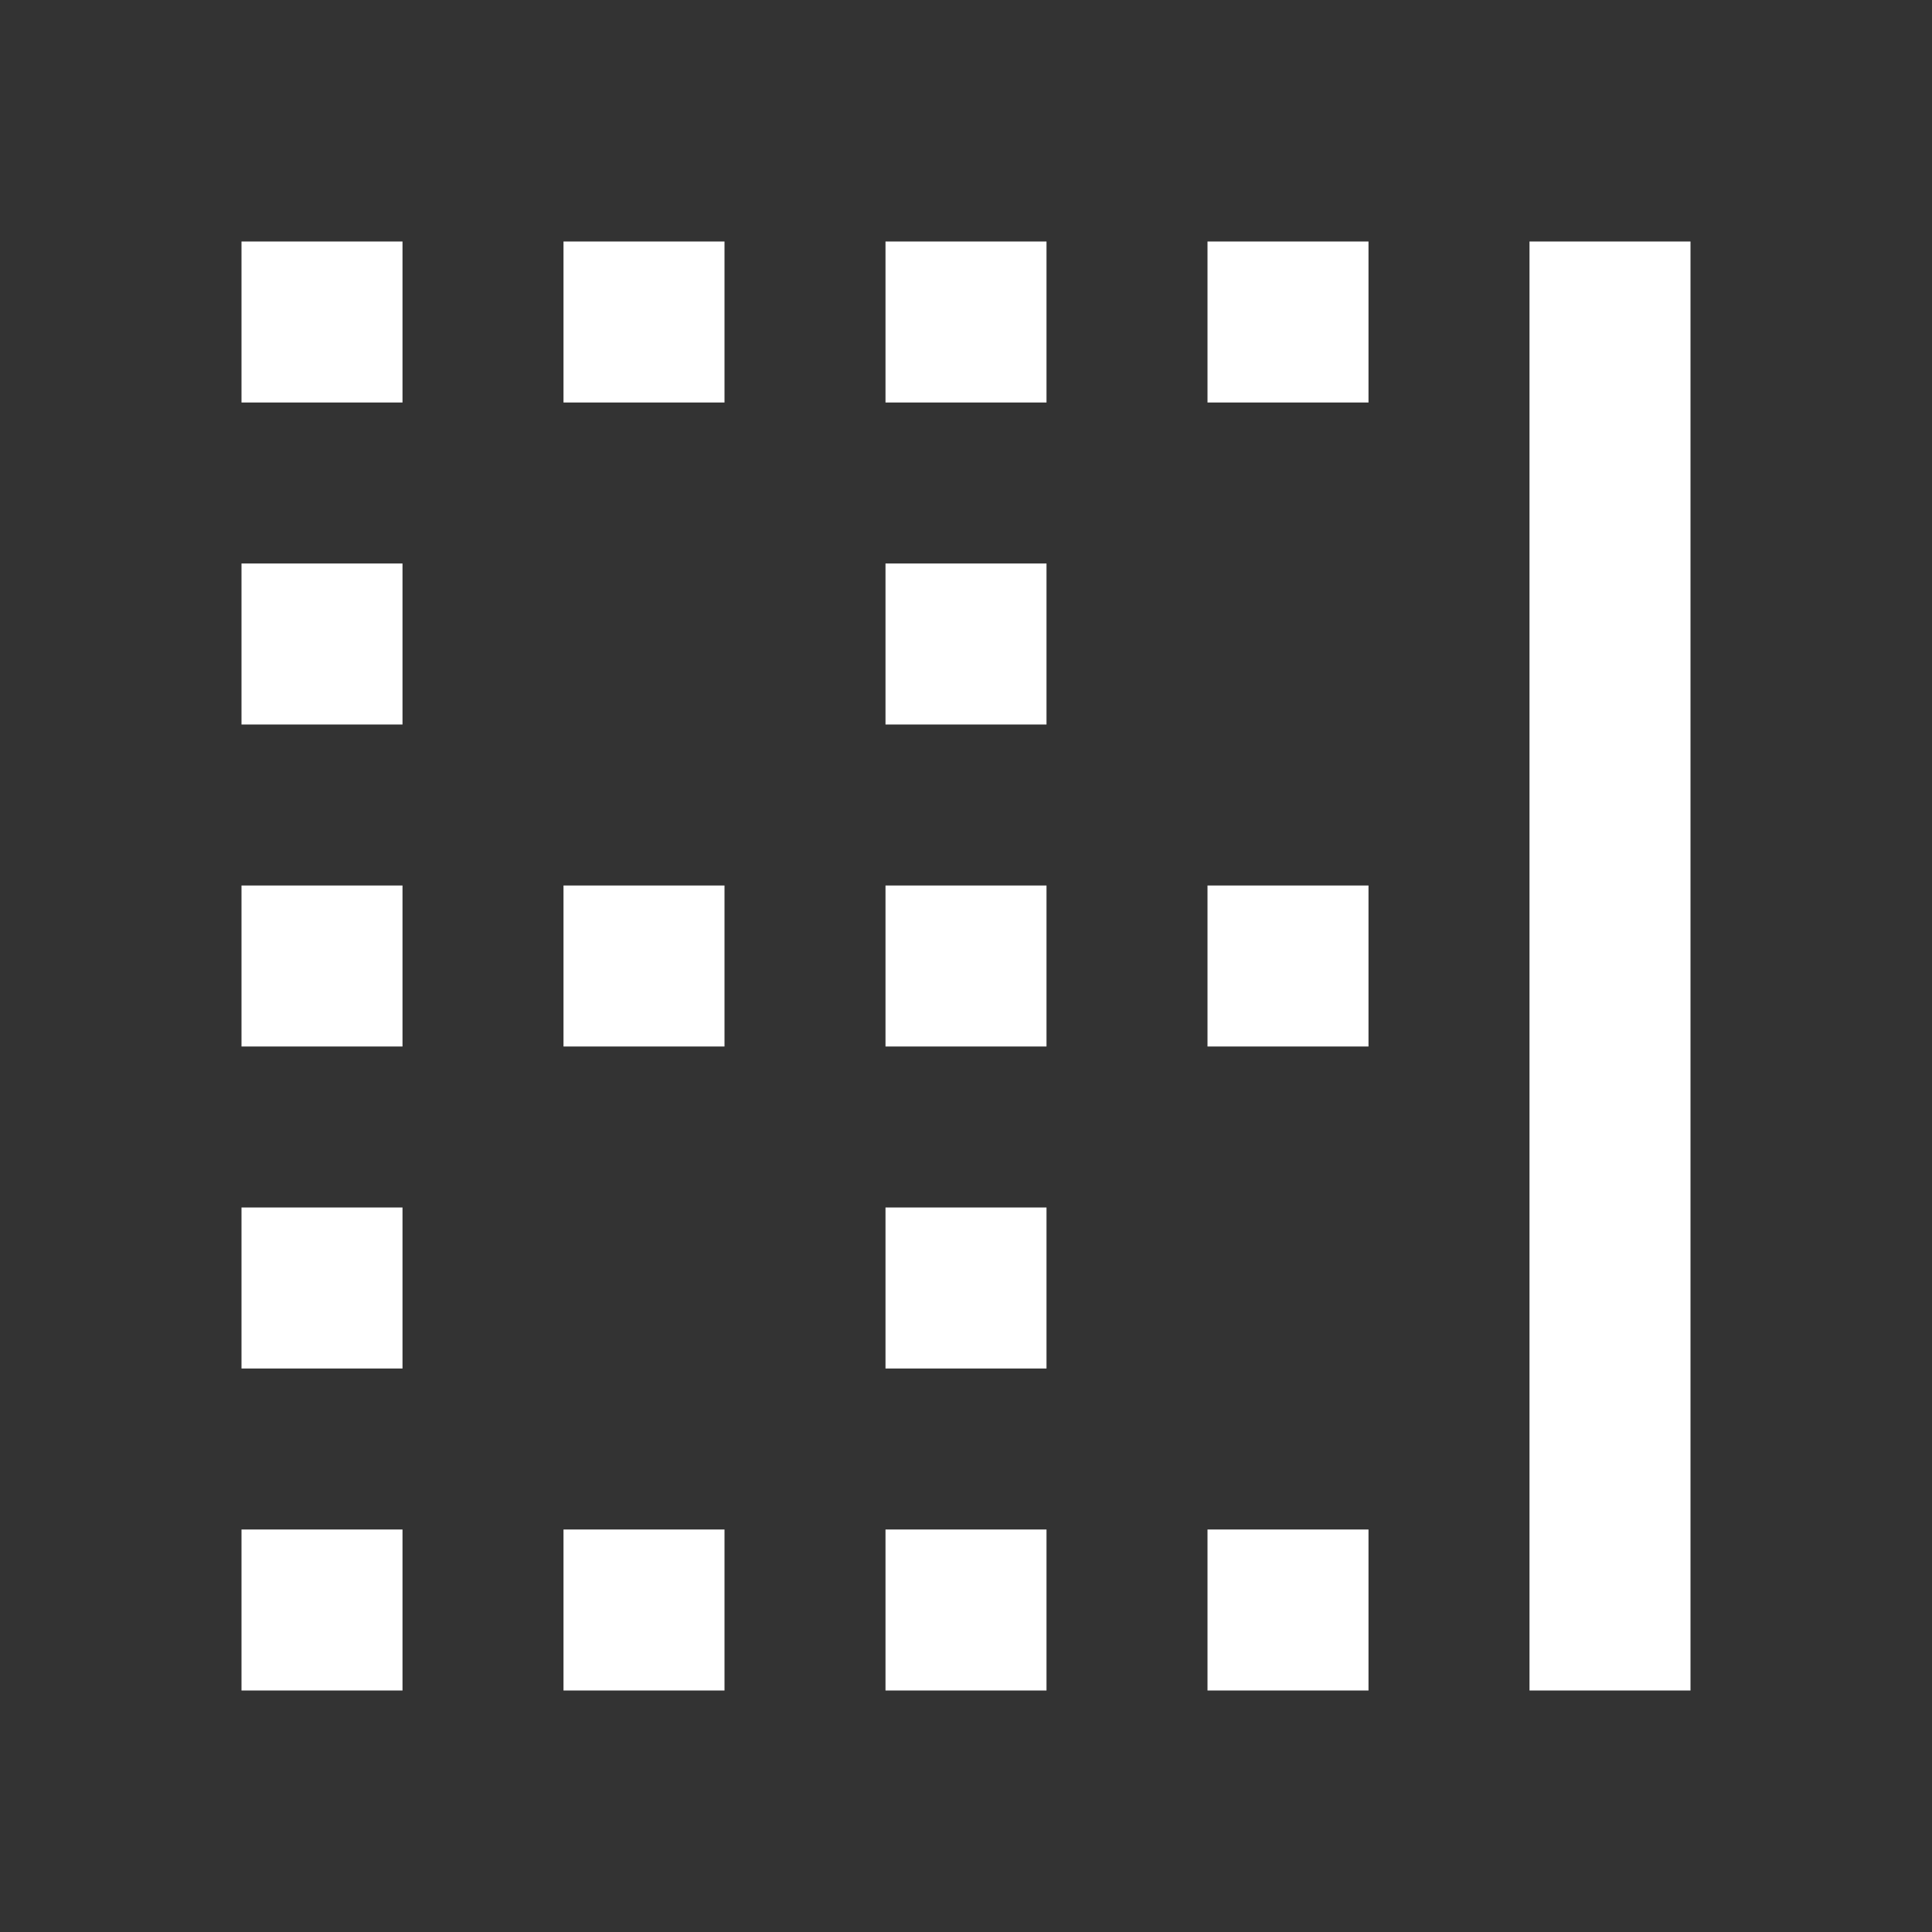 <svg xmlns="http://www.w3.org/2000/svg" fill="white" id="mdi-border-right" viewBox="0 0 24 24"><rect x="0" y="0" width="24" height="24" fill="#333333" stroke="none"/><path d="M11,9H13V7H11M11,5H13V3H11M11,13H13V11H11M15,5H17V3H15M15,21H17V19H15M19,21H21V3H19M15,13H17V11H15M11,17H13V15H11M3,9H5V7H3M3,17H5V15H3M3,13H5V11H3M11,21H13V19H11M3,21H5V19H3M7,13H9V11H7M7,5H9V3H7M3,5H5V3H3M7,21H9V19H7V21Z" /></svg>

